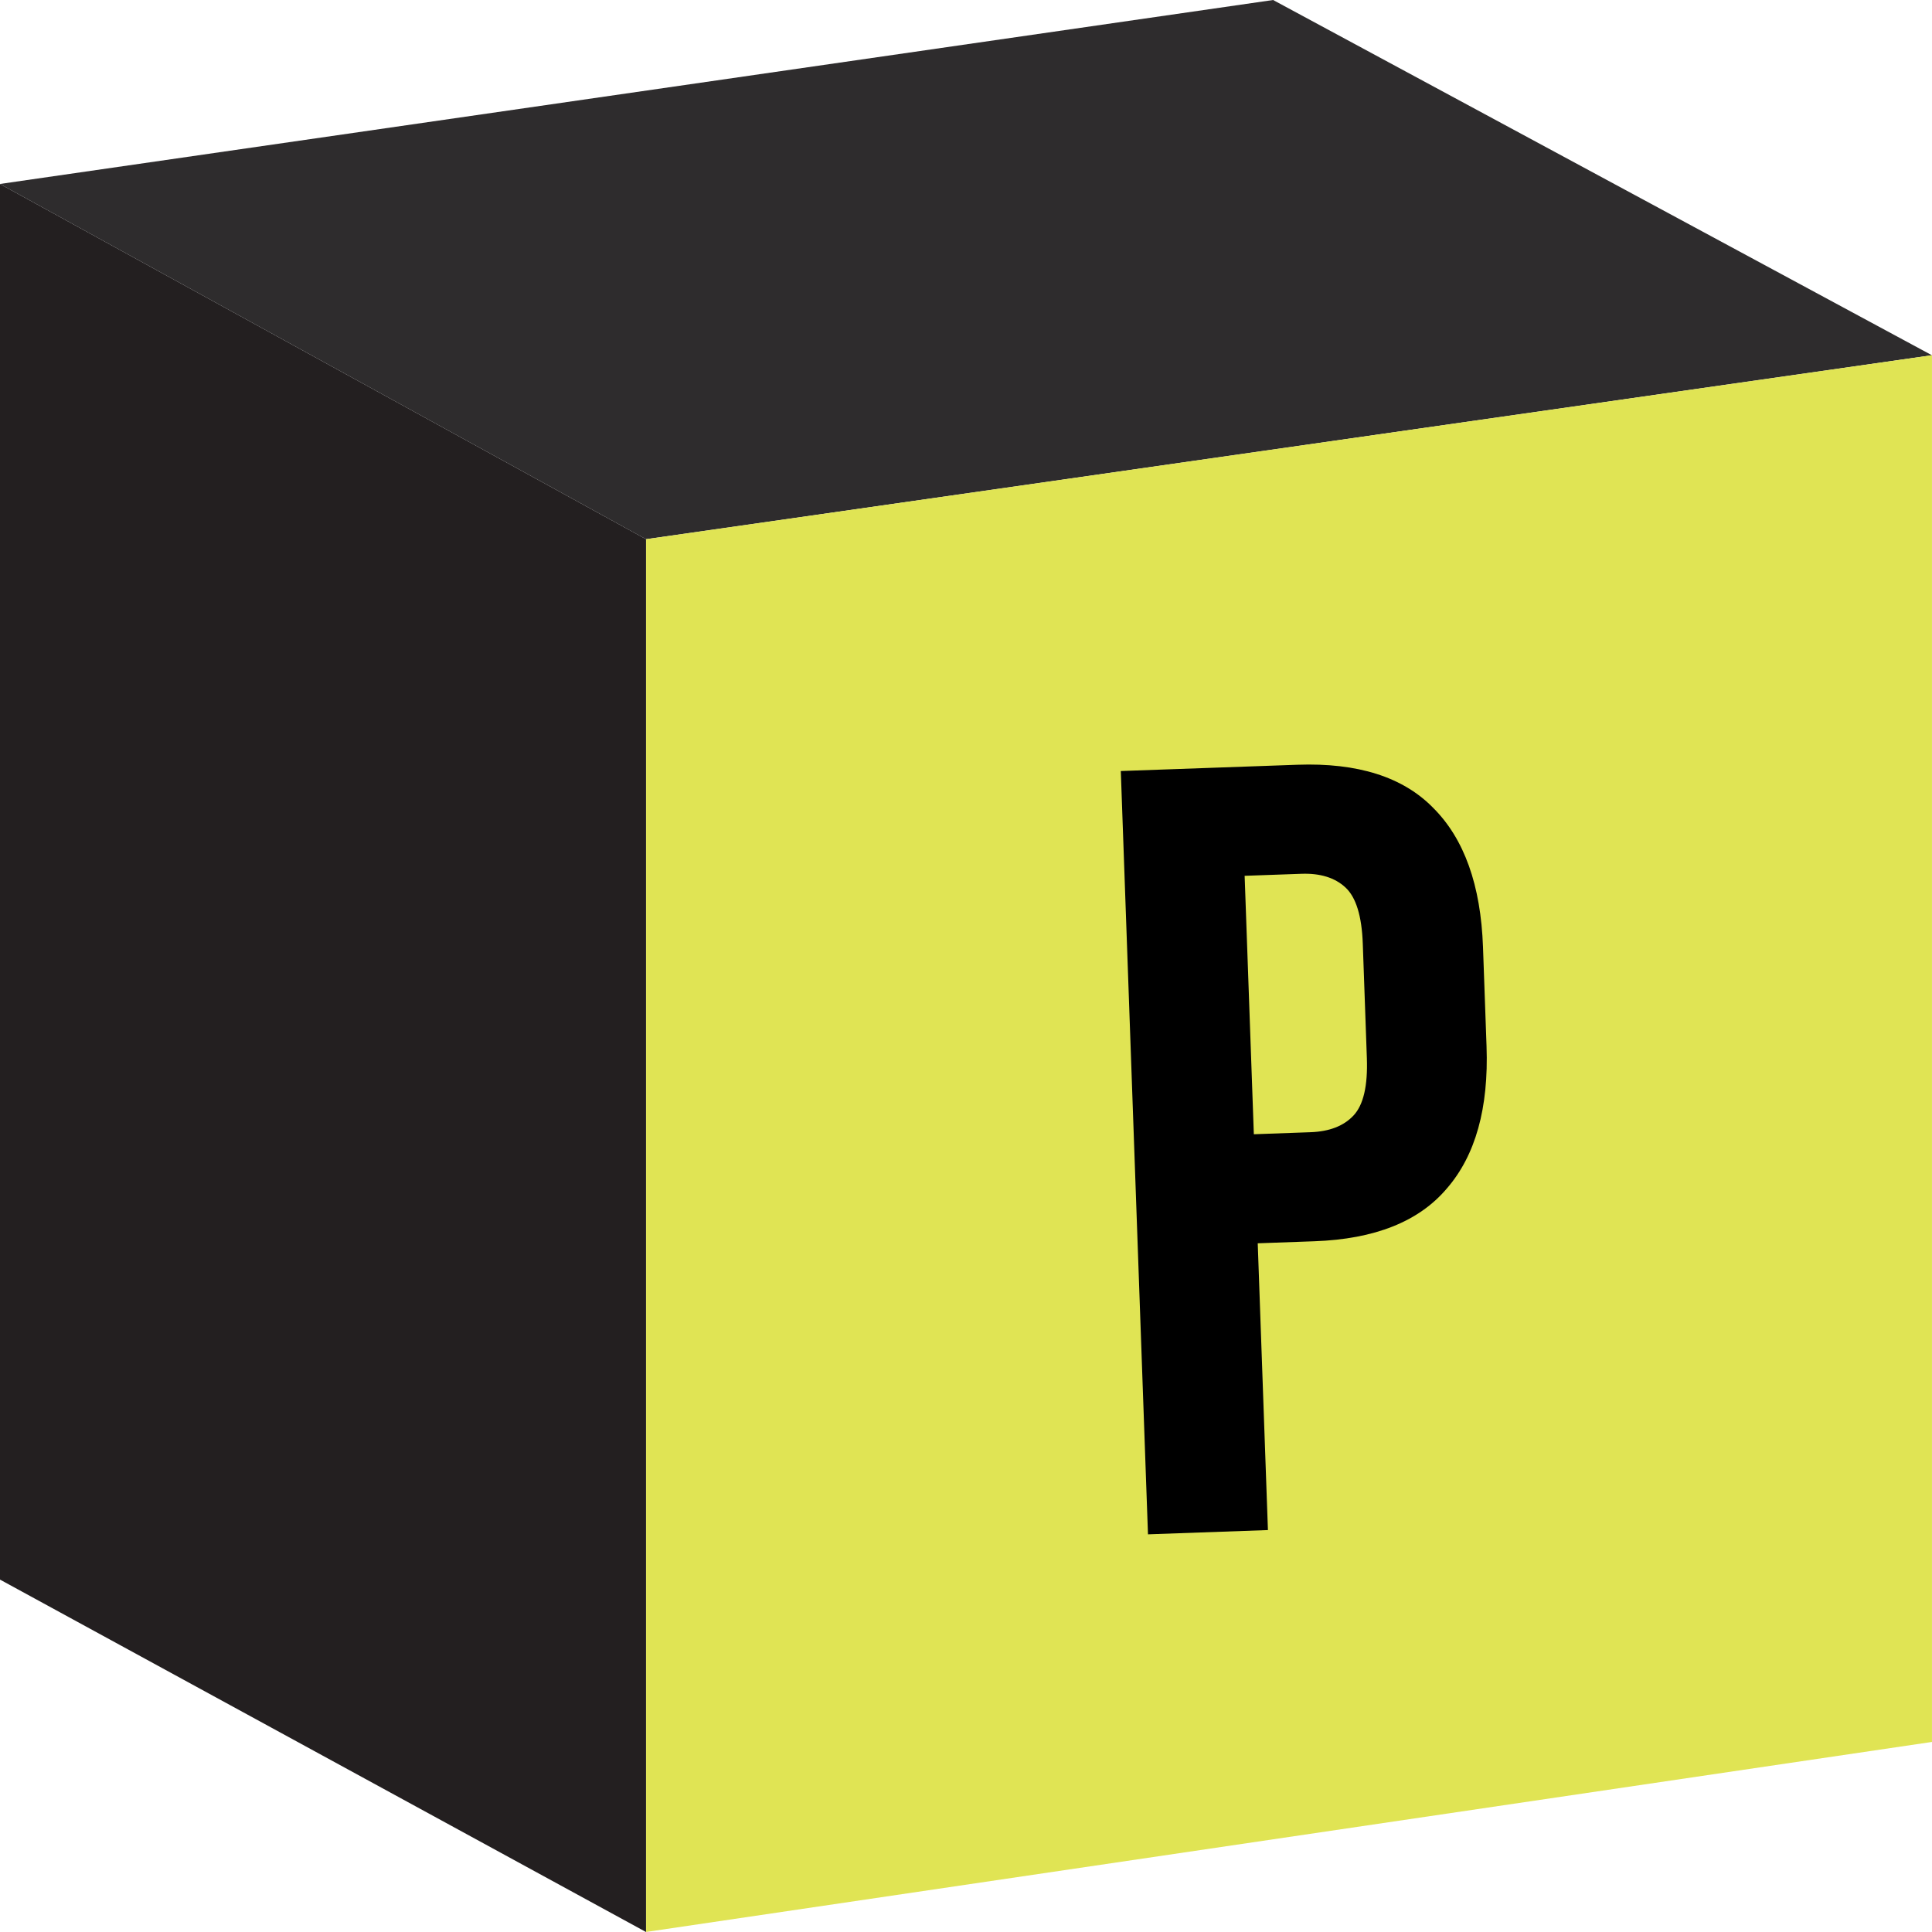 <svg width="72" height="72" viewBox="0 0 72 72" fill="none" xmlns="http://www.w3.org/2000/svg">
<g clip-path="url(#clip0_521_4716)">
<path d="M24.075 20.094L-0.004 6.855V58.865L24.075 72V20.094Z" fill="#231F20"/>
<path d="M24.075 20.095L71.996 13.239L47.445 0L-0.004 6.856L24.075 20.095Z" fill="#2E2C2D"/>
<path d="M24.078 20.094V71.999L71.999 64.917V13.238L24.078 20.094Z" fill="#E0E454"/>
</g>
<path d="M48.352 28.5C50.601 28.42 52.288 28.956 53.414 30.11C54.568 31.262 55.185 32.99 55.267 35.293L55.399 38.991C55.481 41.293 54.988 43.061 53.919 44.292C52.878 45.523 51.233 46.178 48.985 46.258L46.872 46.334L47.252 57.021L42.782 57.18L41.769 28.734L48.352 28.5ZM46.384 32.639L46.727 42.27L48.84 42.194C49.544 42.169 50.08 41.961 50.445 41.568C50.811 41.175 50.976 40.464 50.939 39.434L50.787 35.167C50.75 34.138 50.536 33.44 50.143 33.075C49.75 32.709 49.201 32.538 48.497 32.564L46.384 32.639Z" fill="black"/>
<defs>
<clipPath id="clip0_521_4716">
<rect width="72" height="72" fill="white"/>
</clipPath>
</defs>
</svg>
